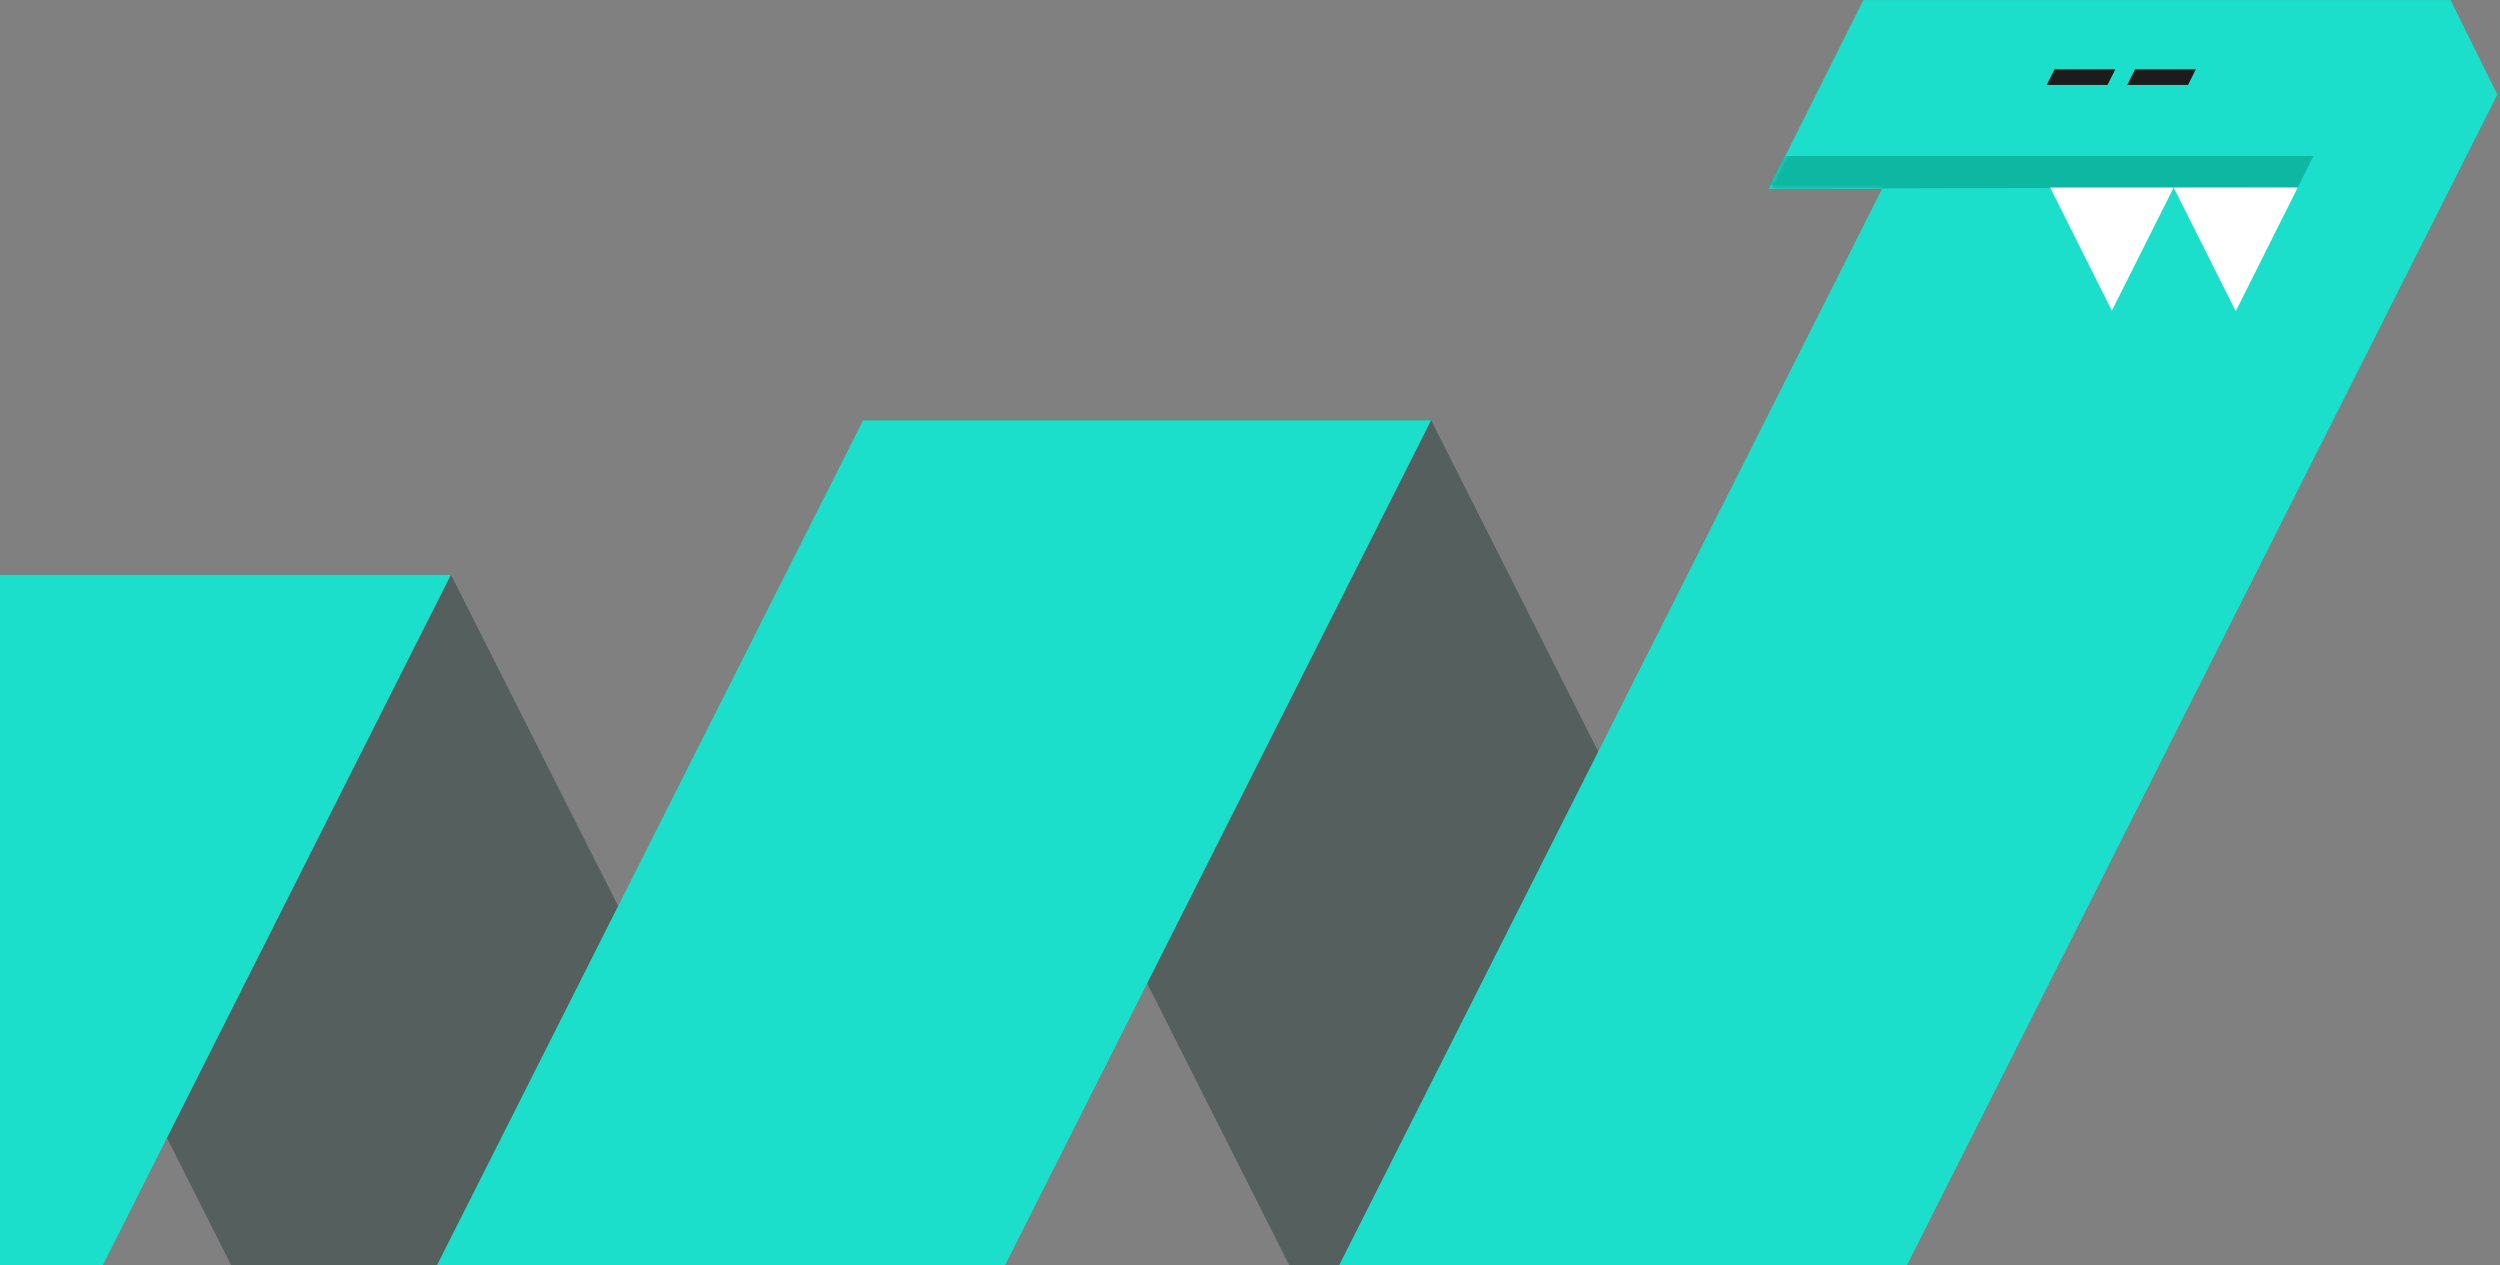 <svg width="494" height="250" viewBox="0 0 494 250" fill="none" xmlns="http://www.w3.org/2000/svg">
<rect x="0" y="0" width="494" height="250" fill="#808080" stroke="none"/>
<path d="M178.218 290.26L89.118 113.575H-23.124L65.977 290.26H178.218Z" fill="#55605E"/>
<path d="M371.902 259.731L282.801 83.046H170.56L259.66 259.731H371.902Z" fill="#55605E"/>
<path d="M282.79 83.046L193.689 259.731H81.447L170.548 83.046H282.79Z" fill="#1BDFCB"/>
<path d="M89.106 113.575L0.005 290.26H-112.237L-23.136 113.575H89.106Z" fill="#1BDFCB"/>
<path d="M368.197 0.011L349.512 37.302H371.907L259.715 259.731H371.907L493.468 18.697L484.234 0.011H368.197Z" fill="#1BDFCB"/>
<mask id="mask0" mask-type="alpha" maskUnits="userSpaceOnUse" x="259" y="0" width="235" height="260">
<path d="M368.197 0.011L349.512 37.302H371.907L259.715 259.731H371.907L493.468 18.697L484.234 0.011H368.197Z" fill="#1BDFCB"/>
</mask>
<g mask="url(#mask0)">
<path d="M457.123 30.83L454.036 37.041L349.011 37.276L352.477 30.83H457.123Z" fill="#0DB7A2"/>
</g>
<path d="M418.007 13.674L416.437 16.779H404.413L405.984 13.674H418.007Z" fill="#1C1C1C"/>
<path d="M433.903 13.674L432.36 16.779H420.336L421.88 13.674H433.903Z" fill="#1C1C1C"/>
<path d="M441.783 61.496L429.516 37.058H454.023L441.783 61.496Z" fill="white"/>
<path d="M405.117 37.058H429.516L417.303 61.388L405.117 37.058Z" fill="white"/>
</svg>
